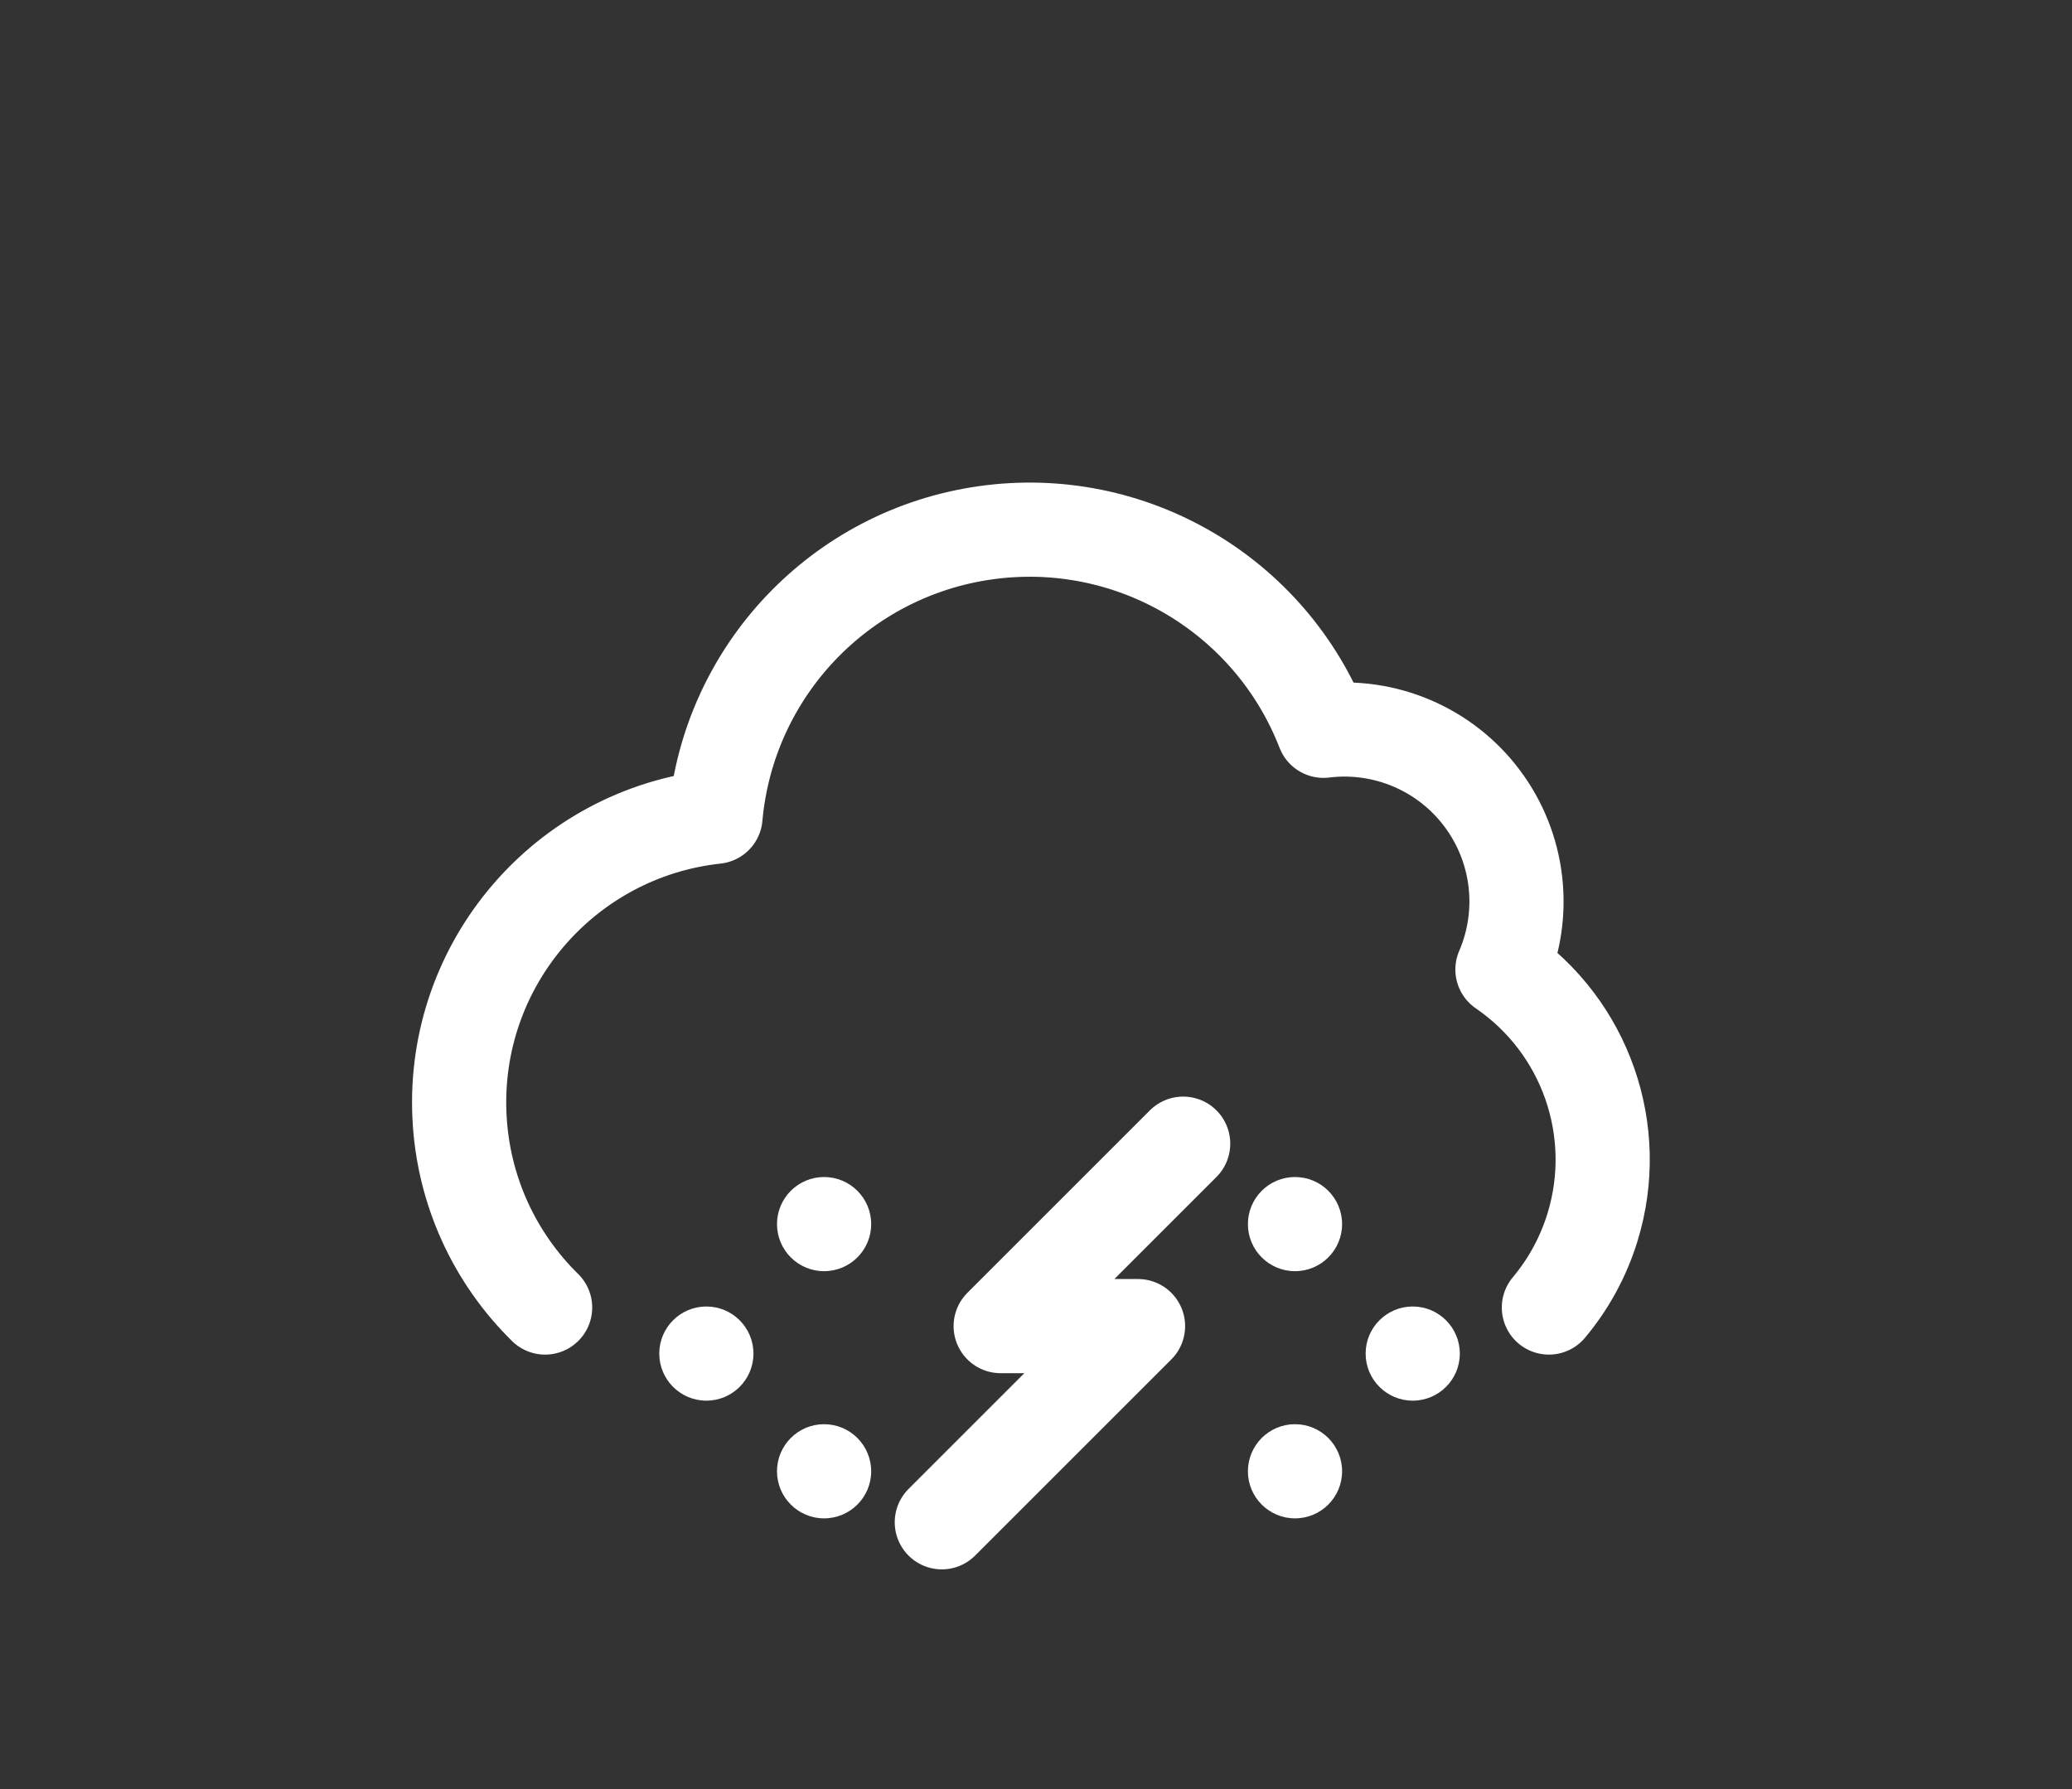 <svg width="176" height="152" viewBox="0 0 176 152" fill="none" xmlns="http://www.w3.org/2000/svg">
<rect x="0" y="0" width="176" height="152" fill="#333333" stroke="none"/>
<path d="M46.303 111.088C42.061 106.919 39.331 101.206 39.028 94.832C38.414 81.938 47.942 70.793 60.775 69.394C61.886 57.003 71.382 47.008 83.7 45.266C96.018 43.523 107.914 50.492 112.417 62.089C117.613 61.449 122.755 63.637 125.894 67.826C129.034 72.015 129.693 77.564 127.621 82.371C134.685 87.209 137.785 96.076 135.273 104.261C134.488 106.819 133.211 109.125 131.566 111.088" stroke="white" stroke-width="8" stroke-linecap="round" stroke-linejoin="round"/>
<path d="M100.5 97.167L85 112.667H96.666L80 129.333" stroke="white" stroke-width="8" stroke-linecap="round" stroke-linejoin="round"/>
<circle cx="60" cy="115" r="4" fill="white"/>
<circle cx="70" cy="125" r="4" fill="white"/>
<circle cx="70" cy="104" r="4" fill="white"/>
<circle cx="110" cy="125" r="4" fill="white"/>
<circle cx="110" cy="104" r="4" fill="white"/>
<circle cx="120" cy="115" r="4" fill="white"/>
</svg>
